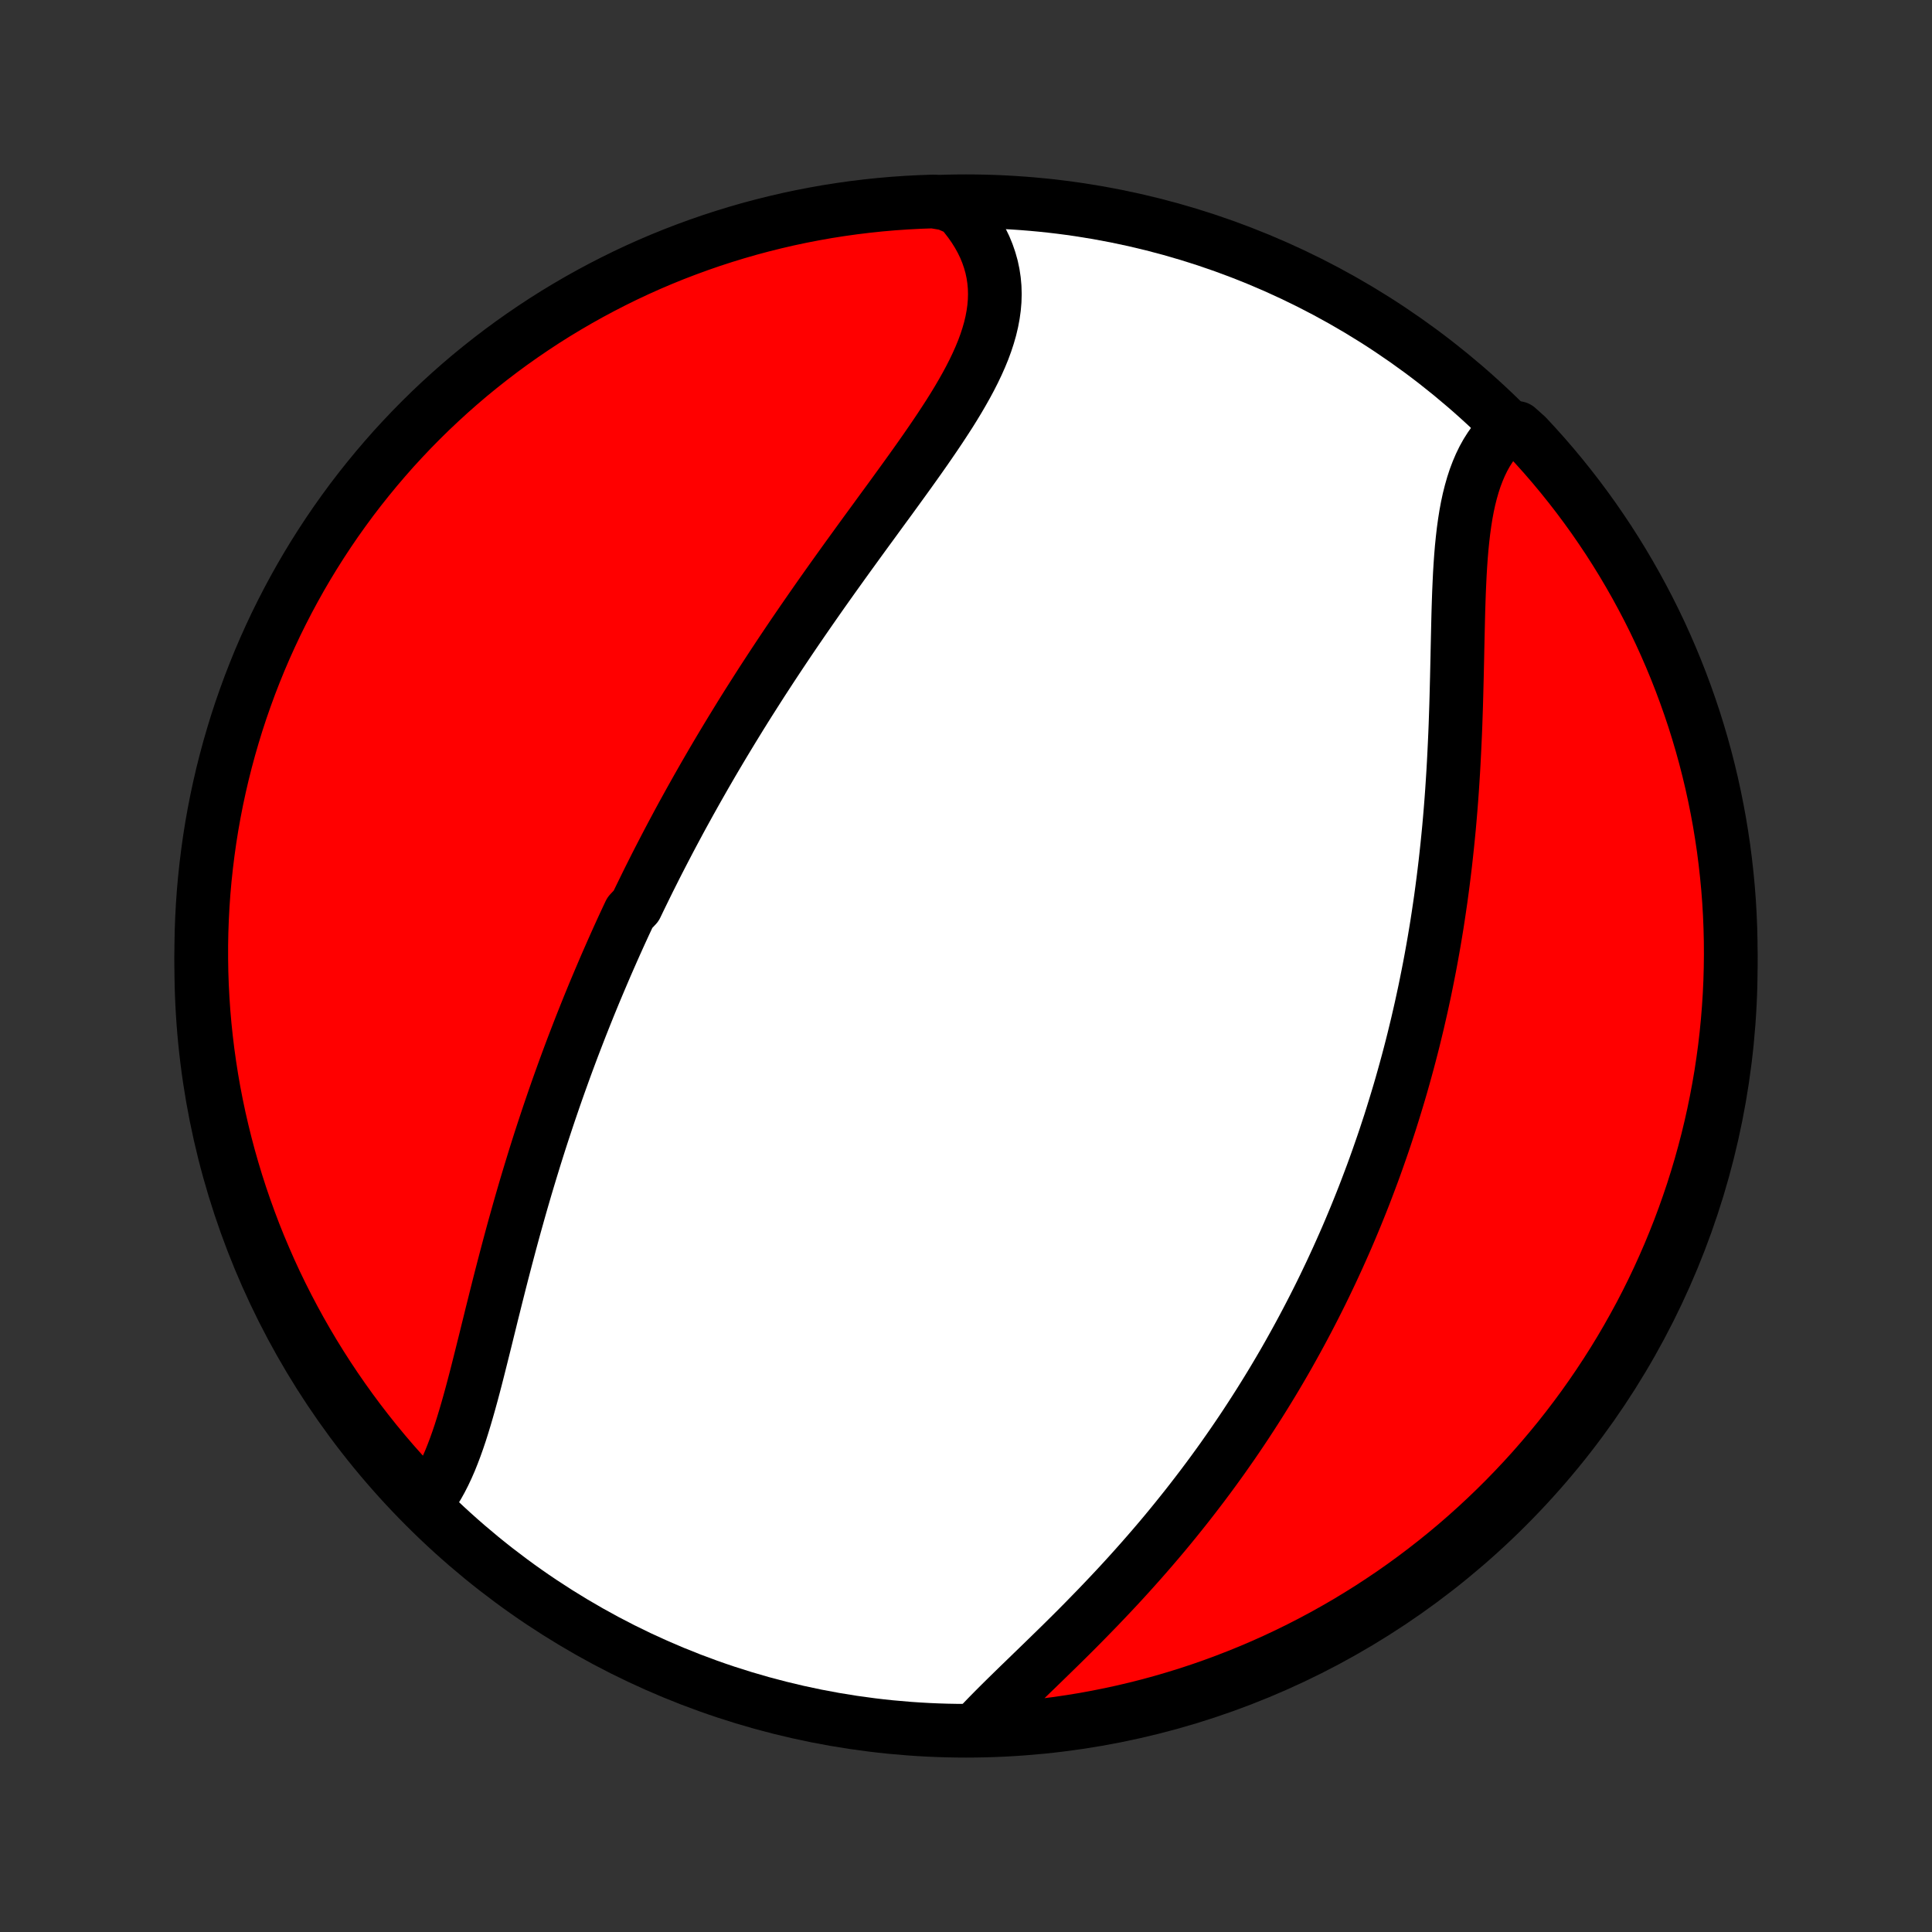 <?xml version="1.0" encoding="utf-8" standalone="no"?>
<!DOCTYPE svg PUBLIC "-//W3C//DTD SVG 1.1//EN"
  "http://www.w3.org/Graphics/SVG/1.1/DTD/svg11.dtd">
<!-- Created with matplotlib (http://matplotlib.org/) -->
<svg height="72pt" version="1.1" viewBox="0 0 72 72" width="72pt" xmlns="http://www.w3.org/2000/svg" xmlns:xlink="http://www.w3.org/1999/xlink">
 <rect x="0" y="0" width="72" height="72" fill="#333333" stroke="none"/>
 <defs>
  <style type="text/css">
*{stroke-linecap:butt;stroke-linejoin:round;}
  </style>
 </defs>
 <g id="figure_1">
  <g id="patch_1">
   <path d="
M0 72
L72 72
L72 0
L0 0
z
" style="fill:none;"/>
  </g>
  <g id="axes_1">
   <g id="PatchCollection_1">
    <defs>
     <path d="
M36 -7.5
C43.558 -7.5 50.808 -10.503 56.153 -15.848
C61.497 -21.192 64.5 -28.442 64.5 -36
C64.5 -43.558 61.497 -50.808 56.153 -56.153
C50.808 -61.497 43.558 -64.5 36 -64.5
C28.442 -64.5 21.192 -61.497 15.848 -56.153
C10.503 -50.808 7.5 -43.558 7.5 -36
C7.5 -28.442 10.503 -21.192 15.848 -15.848
C21.192 -10.503 28.442 -7.5 36 -7.5
z
" id="C0_0_a811fe30f3"/>
     <path d="
M15.898 -16.027
L16.043 -16.217
L16.18 -16.418
L16.31 -16.629
L16.433 -16.849
L16.55 -17.078
L16.662 -17.316
L16.769 -17.561
L16.87 -17.813
L16.968 -18.072
L17.062 -18.336
L17.153 -18.606
L17.24 -18.881
L17.325 -19.16
L17.408 -19.443
L17.489 -19.729
L17.569 -20.019
L17.647 -20.311
L17.724 -20.605
L17.8 -20.902
L17.875 -21.2
L17.95 -21.499
L18.025 -21.8
L18.1 -22.101
L18.174 -22.403
L18.249 -22.705
L18.323 -23.008
L18.399 -23.31
L18.474 -23.612
L18.55 -23.914
L18.626 -24.215
L18.703 -24.516
L18.781 -24.816
L18.859 -25.115
L18.938 -25.413
L19.017 -25.71
L19.097 -26.006
L19.178 -26.301
L19.26 -26.594
L19.342 -26.887
L19.425 -27.178
L19.509 -27.467
L19.593 -27.755
L19.679 -28.042
L19.765 -28.327
L19.852 -28.611
L19.939 -28.894
L20.027 -29.174
L20.116 -29.454
L20.206 -29.732
L20.297 -30.008
L20.388 -30.283
L20.48 -30.557
L20.573 -30.829
L20.666 -31.1
L20.76 -31.369
L20.855 -31.637
L20.951 -31.904
L21.047 -32.17
L21.144 -32.434
L21.242 -32.697
L21.34 -32.958
L21.44 -33.219
L21.54 -33.478
L21.64 -33.736
L21.742 -33.993
L21.844 -34.249
L21.947 -34.505
L22.051 -34.759
L22.155 -35.012
L22.261 -35.264
L22.367 -35.515
L22.474 -35.766
L22.581 -36.016
L22.69 -36.265
L22.799 -36.513
L22.909 -36.761
L23.02 -37.008
L23.132 -37.255
L23.245 -37.501
L23.359 -37.746
L23.474 -37.991
L23.706 -38.236
L23.823 -38.48
L23.942 -38.724
L24.061 -38.967
L24.181 -39.211
L24.303 -39.454
L24.425 -39.697
L24.549 -39.94
L24.674 -40.182
L24.8 -40.425
L24.927 -40.668
L25.055 -40.91
L25.185 -41.153
L25.315 -41.396
L25.447 -41.639
L25.581 -41.882
L25.715 -42.125
L25.851 -42.368
L25.988 -42.612
L26.127 -42.856
L26.266 -43.1
L26.408 -43.345
L26.55 -43.59
L26.695 -43.836
L26.84 -44.081
L26.988 -44.328
L27.137 -44.575
L27.287 -44.822
L27.439 -45.07
L27.592 -45.319
L27.747 -45.568
L27.904 -45.818
L28.063 -46.068
L28.223 -46.319
L28.384 -46.571
L28.548 -46.823
L28.713 -47.076
L28.88 -47.33
L29.049 -47.585
L29.219 -47.84
L29.391 -48.096
L29.564 -48.352
L29.74 -48.61
L29.917 -48.868
L30.096 -49.127
L30.276 -49.386
L30.458 -49.647
L30.641 -49.908
L30.826 -50.169
L31.012 -50.431
L31.2 -50.694
L31.389 -50.958
L31.579 -51.222
L31.771 -51.487
L31.963 -51.752
L32.156 -52.018
L32.35 -52.284
L32.545 -52.55
L32.74 -52.818
L32.935 -53.085
L33.131 -53.352
L33.326 -53.62
L33.52 -53.888
L33.715 -54.157
L33.908 -54.425
L34.1 -54.694
L34.29 -54.962
L34.478 -55.23
L34.664 -55.499
L34.847 -55.767
L35.027 -56.035
L35.203 -56.303
L35.376 -56.57
L35.543 -56.837
L35.705 -57.104
L35.861 -57.371
L36.011 -57.637
L36.154 -57.903
L36.289 -58.168
L36.415 -58.432
L36.533 -58.697
L36.641 -58.96
L36.738 -59.223
L36.824 -59.485
L36.899 -59.747
L36.961 -60.008
L37.01 -60.268
L37.046 -60.527
L37.068 -60.785
L37.075 -61.041
L37.068 -61.297
L37.045 -61.551
L37.007 -61.804
L36.954 -62.054
L36.884 -62.303
L36.799 -62.55
L36.699 -62.794
L36.582 -63.035
L36.45 -63.273
L36.303 -63.508
L36.141 -63.739
L35.964 -63.967
L35.773 -64.19
L35.275 -64.408
L34.778 -64.491
L34.281 -64.474
L33.785 -64.448
L33.289 -64.414
L32.794 -64.371
L32.301 -64.319
L31.808 -64.259
L31.317 -64.19
L30.827 -64.113
L30.338 -64.026
L29.852 -63.932
L29.367 -63.829
L28.884 -63.717
L28.404 -63.597
L27.925 -63.469
L27.45 -63.332
L26.977 -63.187
L26.506 -63.034
L26.038 -62.872
L25.574 -62.702
L25.113 -62.525
L24.655 -62.339
L24.2 -62.145
L23.749 -61.943
L23.302 -61.733
L22.859 -61.515
L22.419 -61.289
L21.984 -61.056
L21.553 -60.815
L21.127 -60.567
L20.704 -60.311
L20.287 -60.048
L19.875 -59.777
L19.467 -59.499
L19.064 -59.214
L18.667 -58.922
L18.275 -58.623
L17.888 -58.317
L17.506 -58.005
L17.131 -57.685
L16.761 -57.359
L16.397 -57.026
L16.039 -56.688
L15.687 -56.342
L15.341 -55.991
L15.002 -55.633
L14.668 -55.27
L14.342 -54.9
L14.022 -54.525
L13.709 -54.144
L13.402 -53.758
L13.102 -53.366
L12.81 -52.969
L12.524 -52.567
L12.246 -52.16
L11.975 -51.748
L11.711 -51.331
L11.454 -50.909
L11.205 -50.483
L10.964 -50.052
L10.73 -49.617
L10.504 -49.178
L10.285 -48.735
L10.075 -48.288
L9.872 -47.838
L9.677 -47.383
L9.491 -46.926
L9.312 -46.465
L9.142 -46
L8.979 -45.533
L8.825 -45.063
L8.68 -44.59
L8.542 -44.114
L8.413 -43.636
L8.292 -43.156
L8.18 -42.673
L8.076 -42.189
L7.981 -41.702
L7.894 -41.214
L7.816 -40.724
L7.747 -40.233
L7.686 -39.741
L7.633 -39.247
L7.589 -38.752
L7.554 -38.257
L7.528 -37.761
L7.51 -37.264
L7.501 -36.767
L7.501 -36.27
L7.509 -35.772
L7.526 -35.275
L7.552 -34.778
L7.586 -34.281
L7.629 -33.785
L7.681 -33.289
L7.741 -32.794
L7.81 -32.301
L7.887 -31.808
L7.973 -31.317
L8.068 -30.827
L8.171 -30.338
L8.283 -29.852
L8.403 -29.367
L8.531 -28.884
L8.668 -28.404
L8.813 -27.925
L8.966 -27.45
L9.128 -26.977
L9.298 -26.506
L9.475 -26.038
L9.661 -25.574
L9.856 -25.113
L10.057 -24.655
L10.267 -24.2
L10.485 -23.749
L10.711 -23.302
L10.944 -22.859
L11.185 -22.419
L11.433 -21.984
L11.689 -21.553
L11.952 -21.127
L12.223 -20.704
L12.501 -20.287
L12.786 -19.875
L13.078 -19.467
L13.377 -19.064
L13.683 -18.667
L13.995 -18.275
L14.315 -17.888
L14.641 -17.506
L14.974 -17.131
L15.312 -16.761
z
" id="C0_1_f1dc39b76b"/>
     <path d="
M36.429 -7.629
L36.636 -7.849
L36.85 -8.071
L37.07 -8.294
L37.295 -8.519
L37.525 -8.746
L37.758 -8.974
L37.994 -9.204
L38.233 -9.435
L38.473 -9.668
L38.716 -9.903
L38.959 -10.139
L39.203 -10.377
L39.448 -10.616
L39.692 -10.856
L39.936 -11.098
L40.179 -11.341
L40.421 -11.586
L40.661 -11.832
L40.901 -12.078
L41.138 -12.326
L41.374 -12.575
L41.608 -12.824
L41.84 -13.075
L42.069 -13.326
L42.296 -13.578
L42.52 -13.83
L42.742 -14.083
L42.962 -14.337
L43.179 -14.591
L43.393 -14.845
L43.604 -15.1
L43.812 -15.355
L44.018 -15.611
L44.221 -15.866
L44.421 -16.122
L44.618 -16.378
L44.813 -16.634
L45.005 -16.89
L45.194 -17.146
L45.38 -17.402
L45.564 -17.658
L45.744 -17.915
L45.923 -18.171
L46.098 -18.427
L46.271 -18.683
L46.441 -18.939
L46.609 -19.196
L46.774 -19.452
L46.937 -19.708
L47.097 -19.964
L47.255 -20.22
L47.411 -20.476
L47.564 -20.732
L47.715 -20.988
L47.864 -21.244
L48.01 -21.5
L48.154 -21.757
L48.296 -22.013
L48.436 -22.269
L48.574 -22.526
L48.71 -22.783
L48.844 -23.04
L48.976 -23.297
L49.106 -23.554
L49.234 -23.811
L49.36 -24.069
L49.484 -24.328
L49.607 -24.586
L49.727 -24.845
L49.846 -25.104
L49.963 -25.364
L50.079 -25.625
L50.193 -25.885
L50.305 -26.147
L50.415 -26.409
L50.524 -26.671
L50.631 -26.935
L50.737 -27.199
L50.841 -27.463
L50.943 -27.729
L51.044 -27.996
L51.144 -28.263
L51.242 -28.531
L51.338 -28.8
L51.433 -29.071
L51.527 -29.342
L51.619 -29.614
L51.709 -29.888
L51.799 -30.162
L51.886 -30.438
L51.972 -30.715
L52.057 -30.994
L52.141 -31.274
L52.223 -31.555
L52.303 -31.838
L52.382 -32.122
L52.46 -32.408
L52.536 -32.695
L52.611 -32.984
L52.684 -33.274
L52.755 -33.566
L52.826 -33.86
L52.894 -34.156
L52.962 -34.454
L53.027 -34.753
L53.092 -35.054
L53.154 -35.357
L53.215 -35.662
L53.275 -35.969
L53.333 -36.278
L53.389 -36.589
L53.444 -36.902
L53.497 -37.217
L53.549 -37.534
L53.598 -37.853
L53.646 -38.175
L53.693 -38.498
L53.737 -38.823
L53.78 -39.151
L53.821 -39.48
L53.861 -39.812
L53.898 -40.145
L53.934 -40.481
L53.968 -40.818
L54.001 -41.158
L54.031 -41.499
L54.06 -41.842
L54.087 -42.187
L54.112 -42.533
L54.135 -42.882
L54.157 -43.231
L54.177 -43.582
L54.195 -43.934
L54.212 -44.288
L54.228 -44.642
L54.242 -44.997
L54.254 -45.353
L54.266 -45.709
L54.276 -46.066
L54.285 -46.422
L54.294 -46.779
L54.302 -47.135
L54.31 -47.491
L54.317 -47.846
L54.325 -48.199
L54.333 -48.551
L54.341 -48.901
L54.35 -49.249
L54.361 -49.594
L54.373 -49.937
L54.388 -50.276
L54.404 -50.611
L54.424 -50.943
L54.447 -51.27
L54.474 -51.592
L54.506 -51.908
L54.542 -52.219
L54.584 -52.523
L54.631 -52.821
L54.685 -53.111
L54.746 -53.394
L54.815 -53.668
L54.891 -53.934
L54.975 -54.191
L55.069 -54.439
L55.171 -54.678
L55.282 -54.906
L55.403 -55.124
L55.534 -55.331
L55.674 -55.528
L55.824 -55.713
L55.984 -55.887
L56.552 -56.05
L56.893 -55.745
L57.228 -55.383
L57.557 -55.016
L57.879 -54.643
L58.194 -54.264
L58.503 -53.879
L58.805 -53.489
L59.1 -53.093
L59.388 -52.693
L59.668 -52.287
L59.942 -51.877
L60.208 -51.461
L60.467 -51.041
L60.718 -50.616
L60.962 -50.187
L61.198 -49.753
L61.427 -49.316
L61.648 -48.874
L61.861 -48.428
L62.066 -47.978
L62.263 -47.525
L62.452 -47.069
L62.633 -46.609
L62.806 -46.145
L62.971 -45.679
L63.128 -45.21
L63.276 -44.738
L63.416 -44.263
L63.548 -43.785
L63.671 -43.306
L63.786 -42.824
L63.892 -42.34
L63.99 -41.854
L64.08 -41.366
L64.16 -40.877
L64.233 -40.386
L64.296 -39.894
L64.351 -39.401
L64.398 -38.907
L64.436 -38.411
L64.465 -37.915
L64.485 -37.419
L64.497 -36.922
L64.5 -36.424
L64.494 -35.927
L64.48 -35.43
L64.457 -34.932
L64.425 -34.436
L64.385 -33.939
L64.336 -33.443
L64.279 -32.948
L64.212 -32.454
L64.138 -31.961
L64.054 -31.47
L63.962 -30.979
L63.862 -30.49
L63.753 -30.003
L63.636 -29.518
L63.51 -29.035
L63.376 -28.553
L63.233 -28.074
L63.083 -27.598
L62.923 -27.124
L62.756 -26.652
L62.581 -26.184
L62.397 -25.718
L62.206 -25.256
L62.006 -24.797
L61.799 -24.341
L61.584 -23.889
L61.361 -23.441
L61.13 -22.996
L60.891 -22.556
L60.645 -22.119
L60.392 -21.687
L60.131 -21.259
L59.862 -20.835
L59.587 -20.417
L59.304 -20.003
L59.014 -19.593
L58.717 -19.189
L58.413 -18.79
L58.103 -18.396
L57.785 -18.008
L57.461 -17.625
L57.131 -17.247
L56.794 -16.876
L56.45 -16.51
L56.101 -16.15
L55.745 -15.796
L55.383 -15.448
L55.016 -15.107
L54.643 -14.772
L54.264 -14.443
L53.879 -14.121
L53.489 -13.806
L53.093 -13.497
L52.693 -13.195
L52.287 -12.9
L51.877 -12.612
L51.461 -12.332
L51.041 -12.058
L50.616 -11.792
L50.187 -11.533
L49.753 -11.282
L49.316 -11.038
L48.874 -10.802
L48.428 -10.573
L47.978 -10.352
L47.525 -10.139
L47.069 -9.934
L46.609 -9.737
L46.145 -9.548
L45.679 -9.367
L45.21 -9.194
L44.738 -9.029
L44.263 -8.872
L43.785 -8.724
L43.306 -8.584
L42.824 -8.452
L42.34 -8.329
L41.854 -8.214
L41.366 -8.108
L40.877 -8.01
L40.386 -7.92
L39.894 -7.84
L39.401 -7.767
L38.907 -7.704
L38.411 -7.649
L37.915 -7.602
L37.419 -7.564
z
" id="C0_2_7631af9fb5"/>
    </defs>
    <g clip-path="url(#p1bffca34e9)">
     <use style="fill:#ffffff;stroke:#000000;stroke-width:2.0;" x="0.0" xlink:href="#C0_0_a811fe30f3" y="72.0"/>
    </g>
    <g clip-path="url(#p1bffca34e9)">
     <use style="fill:#ff0000;stroke:#000000;stroke-width:2.0;" x="0.0" xlink:href="#C0_1_f1dc39b76b" y="72.0"/>
    </g>
    <g clip-path="url(#p1bffca34e9)">
     <use style="fill:#ff0000;stroke:#000000;stroke-width:2.0;" x="0.0" xlink:href="#C0_2_7631af9fb5" y="72.0"/>
    </g>
   </g>
  </g>
 </g>
 <defs>
  <clipPath id="p1bffca34e9">
   <rect height="72.0" width="72.0" x="0.0" y="0.0"/>
  </clipPath>
 </defs>
</svg>
